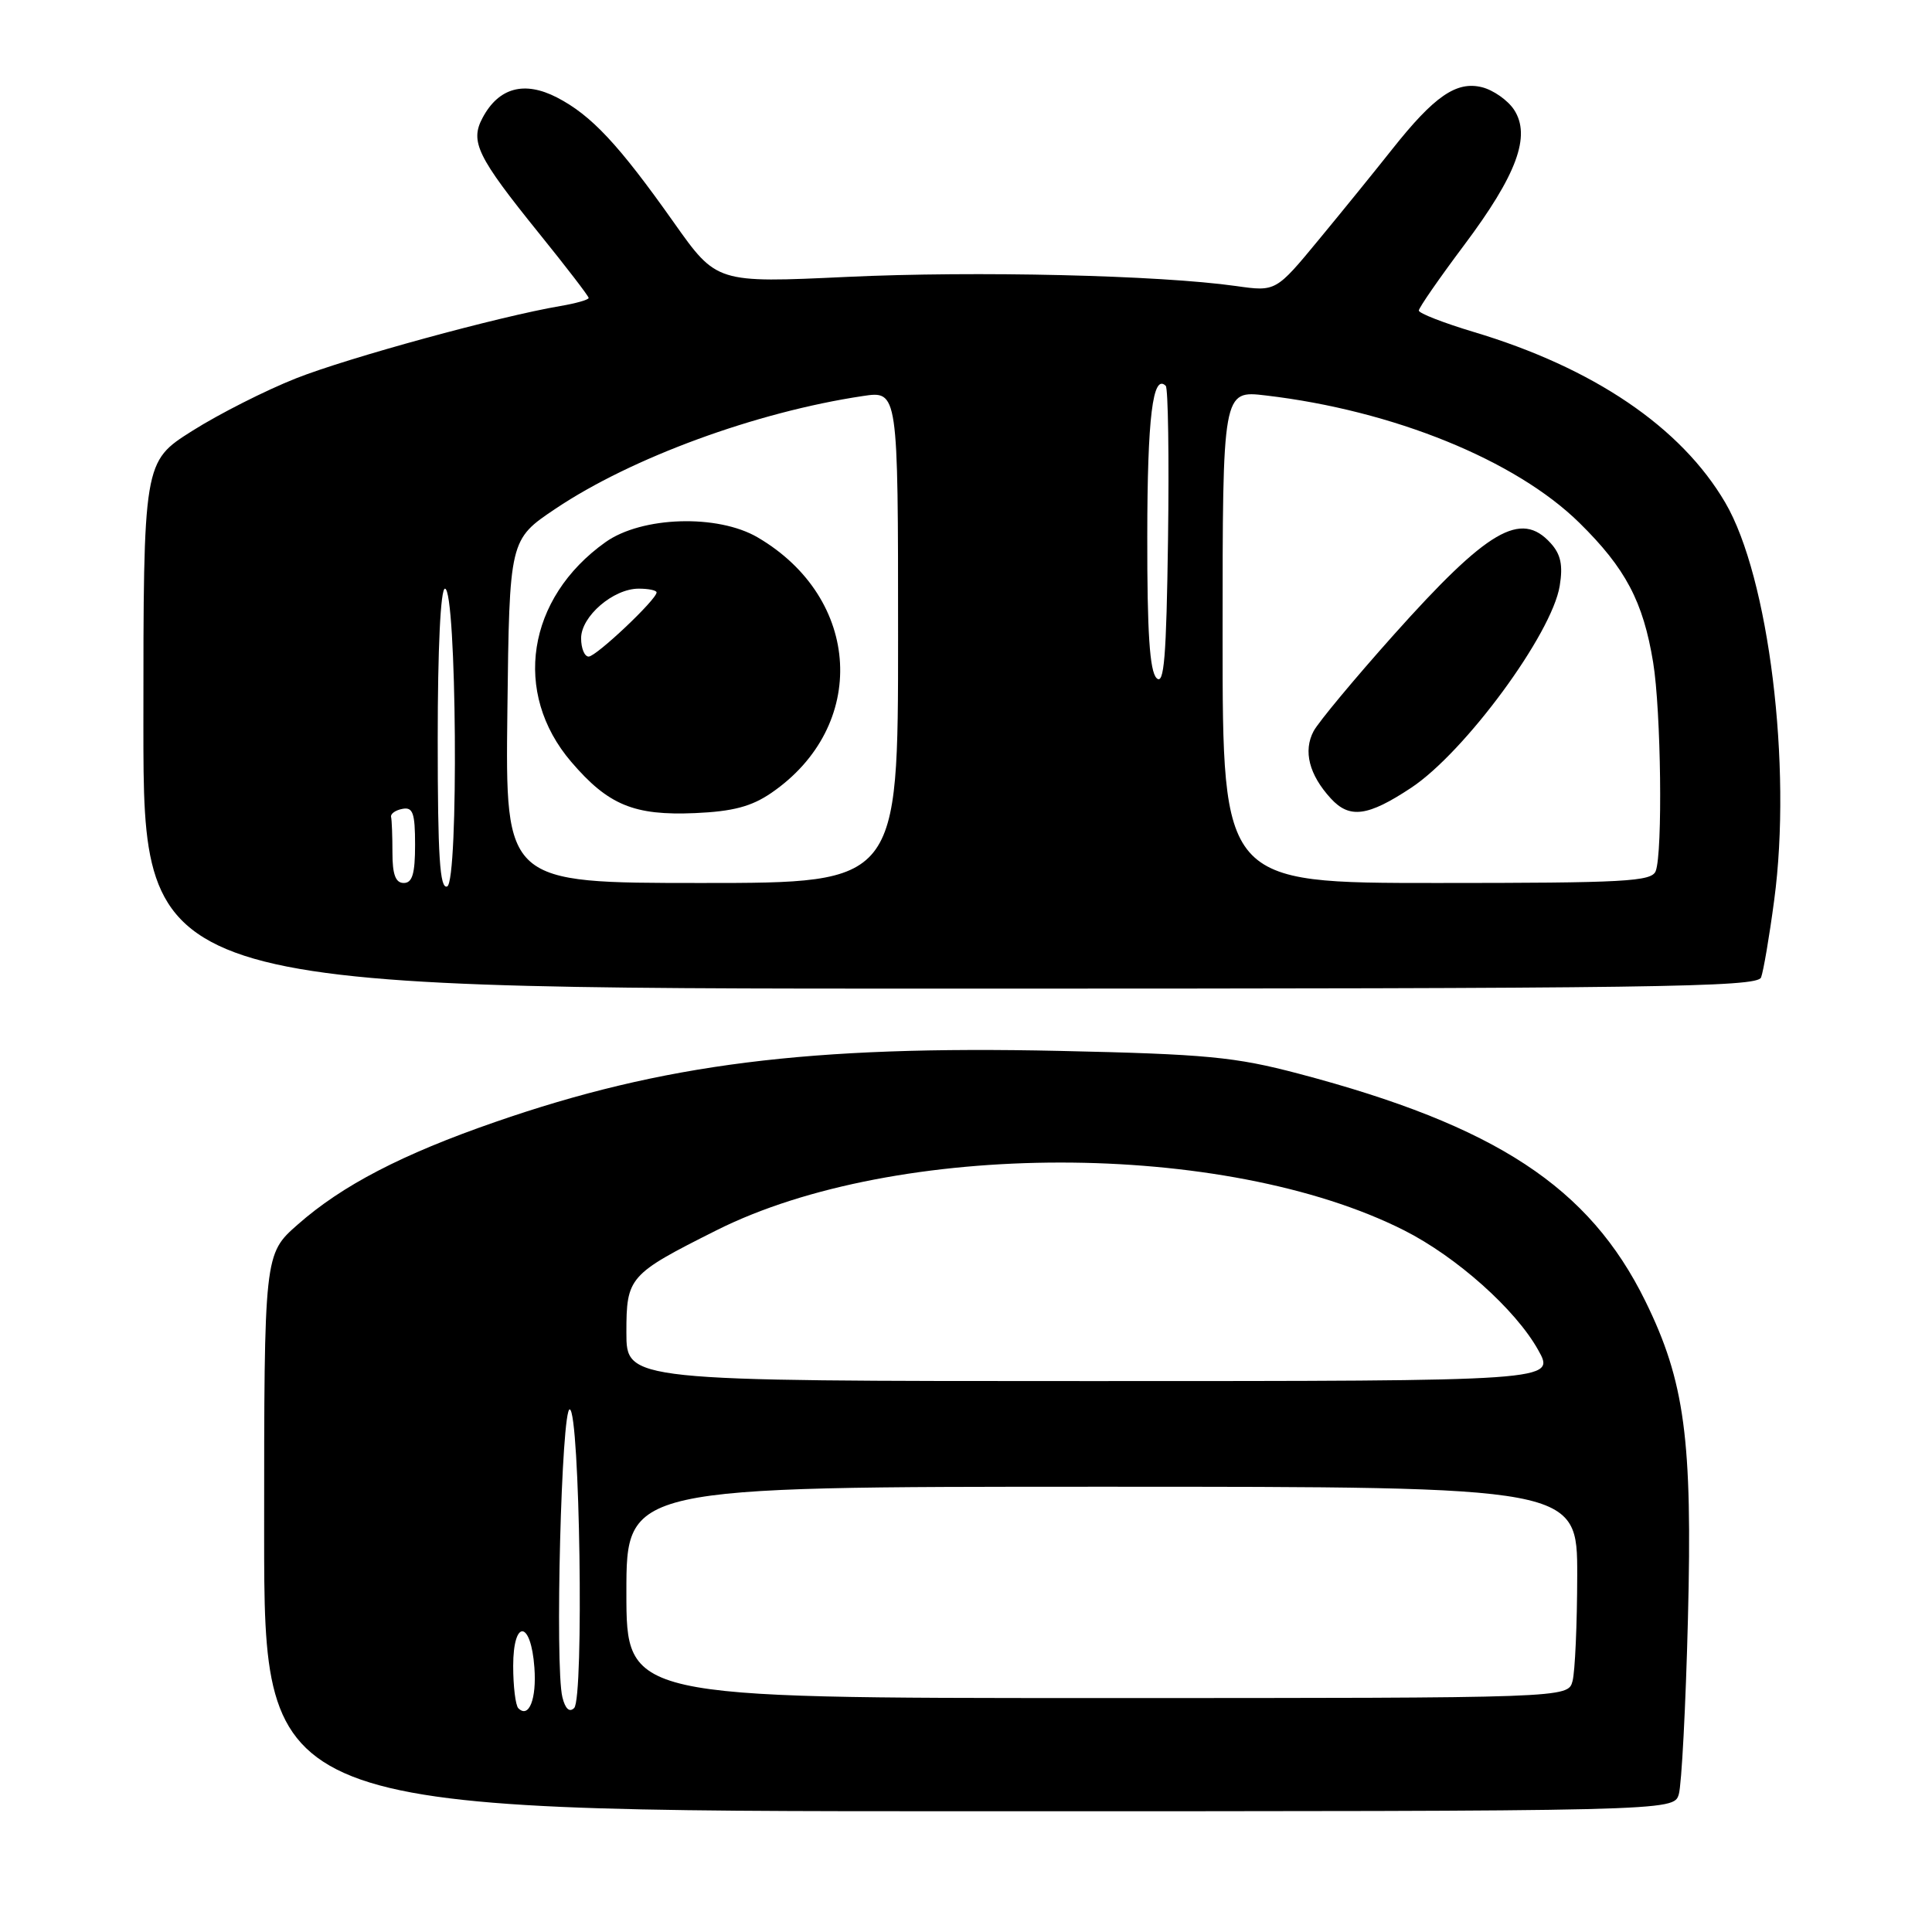 <?xml version="1.0" encoding="UTF-8" standalone="no"?>
<!DOCTYPE svg PUBLIC "-//W3C//DTD SVG 1.1//EN" "http://www.w3.org/Graphics/SVG/1.1/DTD/svg11.dtd" >
<svg xmlns="http://www.w3.org/2000/svg" xmlns:xlink="http://www.w3.org/1999/xlink" version="1.1" viewBox="0 0 256 256">
 <g >
 <path fill="currentColor"
d=" M 222.45 237.75 C 222.82 236.51 223.37 226.05 223.66 214.50 C 224.27 190.71 223.24 183.04 218.02 172.41 C 210.59 157.29 198.22 149.17 172.09 142.27 C 163.63 140.04 159.89 139.68 140.39 139.25 C 107.21 138.52 87.84 140.96 65.59 148.68 C 53.27 152.95 45.34 157.07 39.46 162.25 C 35.00 166.17 35.00 166.17 35.00 203.08 C 35.00 240.00 35.00 240.00 128.38 240.00 C 221.77 240.00 221.77 240.00 222.45 237.75 Z  M 233.35 129.52 C 233.66 128.71 234.45 124.10 235.09 119.27 C 237.47 101.53 234.38 76.44 228.60 66.59 C 222.75 56.60 211.13 48.73 195.25 43.98 C 191.26 42.78 188.00 41.51 188.00 41.15 C 188.00 40.79 190.70 36.89 193.99 32.50 C 201.00 23.15 202.89 18.01 200.62 14.54 C 199.79 13.28 197.88 11.94 196.38 11.56 C 192.99 10.71 190.05 12.74 184.50 19.74 C 182.30 22.52 177.93 27.91 174.78 31.72 C 169.06 38.65 169.06 38.65 163.78 37.90 C 153.58 36.46 129.32 35.89 112.23 36.69 C 94.96 37.50 94.96 37.50 89.30 29.50 C 81.98 19.14 78.35 15.26 73.79 12.91 C 69.47 10.69 66.08 11.61 63.95 15.60 C 62.25 18.76 63.22 20.75 71.42 30.91 C 75.04 35.39 78.00 39.24 78.00 39.48 C 78.00 39.72 76.31 40.20 74.25 40.55 C 66.17 41.92 46.13 47.40 39.23 50.13 C 35.23 51.71 29.04 54.84 25.48 57.09 C 19.00 61.18 19.00 61.18 19.00 96.09 C 19.00 131.00 19.00 131.00 125.89 131.00 C 219.23 131.00 232.86 130.81 233.35 129.52 Z  M 68.68 226.35 C 68.31 225.97 68.00 223.45 68.00 220.75 C 68.00 214.50 70.36 214.68 70.81 220.96 C 71.12 225.13 70.08 227.75 68.68 226.35 Z  M 74.52 224.89 C 73.51 220.81 74.40 186.47 75.50 186.75 C 76.83 187.08 77.39 225.01 76.08 226.32 C 75.46 226.94 74.90 226.44 74.52 224.89 Z  M 83.00 211.00 C 83.00 197.00 83.00 197.00 146.00 197.00 C 209.00 197.00 209.00 197.00 208.99 208.75 C 208.98 215.21 208.70 221.51 208.37 222.75 C 207.77 225.00 207.77 225.00 145.38 225.00 C 83.00 225.00 83.00 225.00 83.00 211.00 Z  M 83.00 176.57 C 83.00 169.21 83.31 168.86 94.92 163.03 C 118.75 151.05 162.29 151.05 186.04 163.02 C 192.99 166.53 200.80 173.49 203.81 178.87 C 206.13 183.00 206.13 183.00 144.56 183.00 C 83.00 183.00 83.00 183.00 83.00 176.57 Z  M 58.00 97.97 C 58.00 85.89 58.38 78.00 58.96 78.00 C 60.51 78.00 60.80 116.87 59.25 117.46 C 58.28 117.83 58.00 113.53 58.00 97.97 Z  M 52.00 113.00 C 52.00 110.80 51.92 108.66 51.82 108.25 C 51.72 107.84 52.40 107.35 53.32 107.18 C 54.71 106.91 55.00 107.72 55.00 111.93 C 55.00 115.77 54.64 117.00 53.50 117.00 C 52.42 117.00 52.00 115.89 52.00 113.00 Z  M 67.23 94.25 C 67.50 71.50 67.50 71.50 73.62 67.40 C 83.70 60.64 100.18 54.60 114.31 52.48 C 119.00 51.77 119.00 51.77 119.00 84.39 C 119.00 117.00 119.00 117.00 92.98 117.00 C 66.96 117.00 66.96 117.00 67.23 94.25 Z  M 102.20 105.07 C 115.09 96.23 114.19 79.29 100.40 71.21 C 95.10 68.10 85.03 68.42 80.23 71.84 C 69.81 79.25 67.86 91.81 75.70 100.96 C 80.60 106.68 84.01 108.09 92.11 107.74 C 97.11 107.52 99.57 106.87 102.20 105.07 Z  M 162.00 84.36 C 162.00 51.72 162.00 51.72 167.72 52.40 C 184.61 54.38 200.83 60.97 209.28 69.28 C 215.40 75.30 217.73 79.72 219.05 87.77 C 220.10 94.17 220.33 112.97 219.39 115.42 C 218.86 116.81 215.36 117.00 190.39 117.00 C 162.00 117.00 162.00 117.00 162.00 84.36 Z  M 186.98 104.39 C 194.10 99.68 205.64 84.00 206.67 77.63 C 207.12 74.89 206.81 73.45 205.48 71.98 C 201.52 67.60 197.16 70.15 184.63 84.17 C 179.47 89.95 174.71 95.67 174.06 96.88 C 172.66 99.51 173.46 102.66 176.34 105.80 C 178.82 108.51 181.24 108.19 186.98 104.39 Z  M 153.25 89.85 C 152.34 88.94 152.00 83.77 152.02 71.05 C 152.03 55.32 152.75 49.42 154.47 51.13 C 154.78 51.45 154.92 60.57 154.77 71.41 C 154.55 87.16 154.25 90.85 153.25 89.85 Z  M 77.00 84.57 C 77.00 81.67 81.26 78.00 84.63 78.00 C 85.94 78.00 87.00 78.22 87.00 78.50 C 87.00 79.44 79.00 87.00 78.00 87.00 C 77.45 87.00 77.00 85.91 77.00 84.57 Z "/>
</g>
</svg>